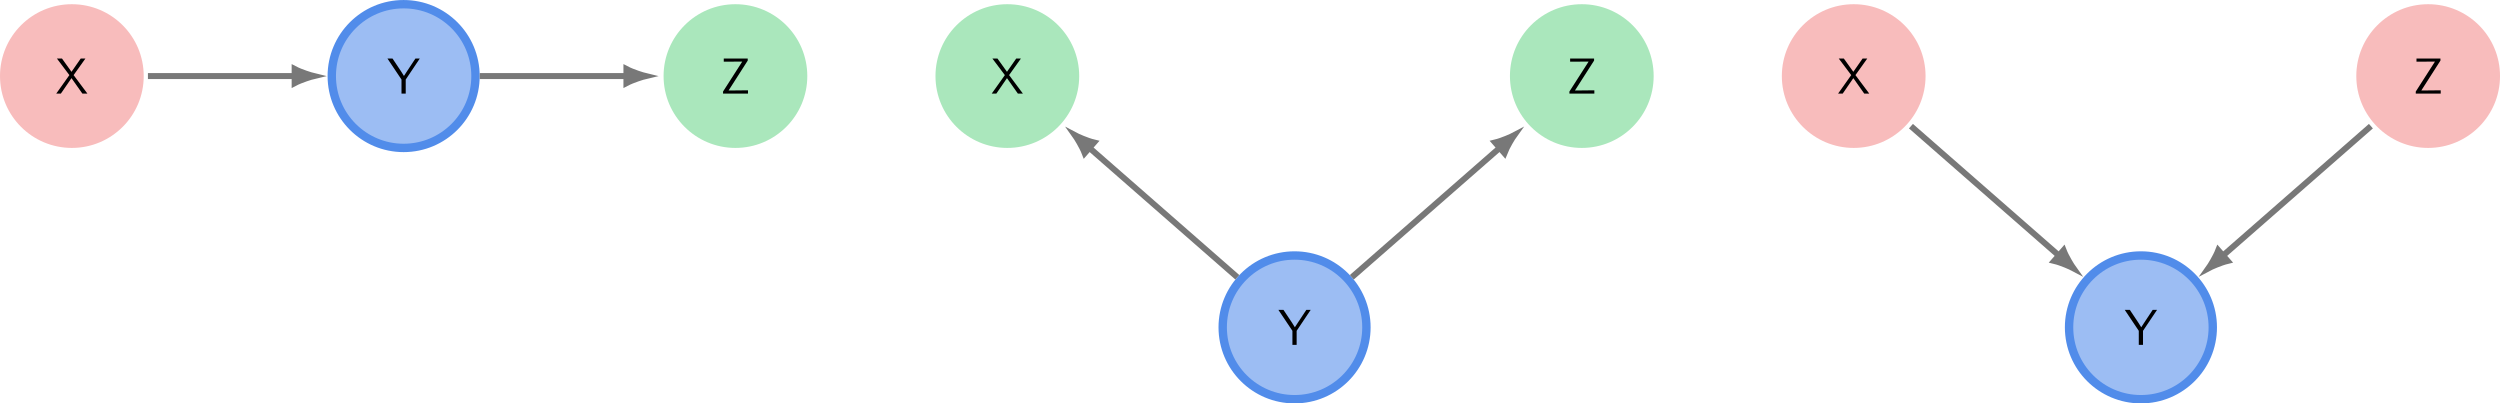 <?xml version="1.0" encoding="UTF-8"?>
<svg xmlns="http://www.w3.org/2000/svg" xmlns:xlink="http://www.w3.org/1999/xlink" width="591.71" height="95.48" viewBox="0 0 591.71 95.48">
<defs>
<g>
<g id="glyph-0-0">
<path d="M 7.547 0 L 4.281 -4.375 L 7.078 -8.297 L 5.969 -8.297 L 3.781 -5.156 L 1.531 -8.297 L 0.328 -8.297 L 3.281 -4.375 L 0.172 0 L 1.266 0 L 3.781 -3.656 L 6.359 0 Z M 7.547 0 "/>
</g>
<g id="glyph-0-1">
<path d="M 7.688 -8.297 L 6.656 -8.297 L 4.609 -5.203 C 4.375 -4.859 4.141 -4.5 3.938 -4.172 C 3.906 -4.234 3.781 -4.469 3.266 -5.25 L 1.234 -8.297 L 0.031 -8.297 L 3.359 -3.328 L 3.359 0 L 4.359 0 L 4.359 -3.328 Z M 7.688 -8.297 "/>
</g>
<g id="glyph-0-2">
<path d="M 6.547 0 L 6.547 -0.766 L 5.422 -0.766 L 2.328 -0.734 L 1.953 -0.734 L 6.484 -7.812 L 6.484 -8.297 L 0.812 -8.297 L 0.812 -7.562 L 3.156 -7.562 C 3.297 -7.562 3.438 -7.578 3.578 -7.578 L 5.188 -7.578 L 0.641 -0.484 L 0.641 0 Z M 6.547 0 "/>
</g>
</g>
<clipPath id="clip-0">
<path clip-rule="nonzero" d="M 261 32 L 352 32 L 352 95.48 L 261 95.48 Z M 261 32 "/>
</clipPath>
<clipPath id="clip-1">
<path clip-rule="nonzero" d="M 461 32 L 552 32 L 552 95.48 L 461 95.48 Z M 461 32 "/>
</clipPath>
<clipPath id="clip-2">
<path clip-rule="nonzero" d="M 557 0 L 591.711 0 L 591.711 36 L 557 36 Z M 557 0 "/>
</clipPath>
</defs>
<path fill-rule="nonzero" fill="rgb(96.999%, 73.799%, 73.799%)" fill-opacity="1" d="M 34.016 18.004 C 34.016 8.609 26.402 0.996 17.008 0.996 C 7.613 0.996 0 8.609 0 18.004 C 0 27.395 7.613 35.012 17.008 35.012 C 26.402 35.012 34.016 27.395 34.016 18.004 Z M 34.016 18.004 "/>
<g fill="rgb(0%, 0%, 0%)" fill-opacity="1">
<use xlink:href="#glyph-0-0" x="13.14" y="22.151"/>
</g>
<path fill-rule="nonzero" fill="rgb(61.098%, 74.117%, 95.135%)" fill-opacity="1" stroke-width="1.984" stroke-linecap="butt" stroke-linejoin="miter" stroke="rgb(31.92%, 54.706%, 91.489%)" stroke-opacity="1" stroke-miterlimit="10" d="M 95.535 -0.001 C 95.535 9.394 87.922 17.007 78.527 17.007 C 69.137 17.007 61.519 9.394 61.519 -0.001 C 61.519 -9.392 69.137 -17.009 78.527 -17.009 C 87.922 -17.009 95.535 -9.392 95.535 -0.001 Z M 95.535 -0.001 " transform="matrix(1, 0, 0, -1, 17.008, 18.003)"/>
<g fill="rgb(0%, 0%, 0%)" fill-opacity="1">
<use xlink:href="#glyph-0-1" x="91.669" y="22.151"/>
</g>
<path fill-rule="nonzero" fill="rgb(66.745%, 90.43%, 73.804%)" fill-opacity="1" d="M 191.074 18.004 C 191.074 8.609 183.461 0.996 174.066 0.996 C 164.672 0.996 157.059 8.609 157.059 18.004 C 157.059 27.395 164.672 35.012 174.066 35.012 C 183.461 35.012 191.074 27.395 191.074 18.004 Z M 191.074 18.004 "/>
<g fill="rgb(0%, 0%, 0%)" fill-opacity="1">
<use xlink:href="#glyph-0-2" x="170.491" y="22.151"/>
</g>
<path fill="none" stroke-width="1.417" stroke-linecap="butt" stroke-linejoin="miter" stroke="rgb(47.06%, 47.06%, 47.06%)" stroke-opacity="1" stroke-miterlimit="10" d="M 18.004 -0.001 L 52.73 -0.001 " transform="matrix(1, 0, 0, -1, 17.008, 18.003)"/>
<path fill-rule="nonzero" fill="rgb(47.06%, 47.06%, 47.06%)" fill-opacity="1" stroke-width="1.417" stroke-linecap="butt" stroke-linejoin="miter" stroke="rgb(47.06%, 47.06%, 47.06%)" stroke-opacity="1" stroke-miterlimit="10" d="M 4.528 -0.001 C 3.974 0.132 1.528 0.866 0.001 1.667 L 0.001 -1.669 C 1.528 -0.868 3.974 -0.13 4.528 -0.001 Z M 4.528 -0.001 " transform="matrix(1, 0, 0, -1, 69.737, 18.003)"/>
<path fill="none" stroke-width="1.417" stroke-linecap="butt" stroke-linejoin="miter" stroke="rgb(47.06%, 47.06%, 47.06%)" stroke-opacity="1" stroke-miterlimit="10" d="M 96.535 -0.001 L 131.258 -0.001 " transform="matrix(1, 0, 0, -1, 17.008, 18.003)"/>
<path fill-rule="nonzero" fill="rgb(47.06%, 47.06%, 47.06%)" fill-opacity="1" stroke-width="1.417" stroke-linecap="butt" stroke-linejoin="miter" stroke="rgb(47.06%, 47.06%, 47.06%)" stroke-opacity="1" stroke-miterlimit="10" d="M 4.527 -0.001 C 3.972 0.132 1.527 0.866 -0 1.667 L -0 -1.669 C 1.527 -0.868 3.972 -0.13 4.527 -0.001 Z M 4.527 -0.001 " transform="matrix(1, 0, 0, -1, 148.266, 18.003)"/>
<path fill-rule="nonzero" fill="rgb(66.745%, 90.43%, 73.804%)" fill-opacity="1" d="M 255.43 18.004 C 255.43 8.609 247.816 0.996 238.422 0.996 C 229.027 0.996 221.414 8.609 221.414 18.004 C 221.414 27.395 229.027 35.012 238.422 35.012 C 247.816 35.012 255.43 27.395 255.43 18.004 Z M 255.43 18.004 "/>
<g fill="rgb(0%, 0%, 0%)" fill-opacity="1">
<use xlink:href="#glyph-0-0" x="234.554" y="22.151"/>
</g>
<path fill-rule="nonzero" fill="rgb(61.098%, 74.117%, 95.135%)" fill-opacity="1" d="M 323.41 77.48 C 323.41 68.086 315.797 60.473 306.402 60.473 C 297.012 60.473 289.395 68.086 289.395 77.48 C 289.395 86.875 297.012 94.488 306.402 94.488 C 315.797 94.488 323.41 86.875 323.41 77.48 Z M 323.41 77.48 "/>
<g clip-path="url(#clip-0)">
<path fill="none" stroke-width="1.984" stroke-linecap="butt" stroke-linejoin="miter" stroke="rgb(31.92%, 54.706%, 91.489%)" stroke-opacity="1" stroke-miterlimit="10" d="M 306.402 -59.477 C 306.402 -50.083 298.789 -42.47 289.394 -42.47 C 280.004 -42.47 272.387 -50.083 272.387 -59.477 C 272.387 -68.872 280.004 -76.485 289.394 -76.485 C 298.789 -76.485 306.402 -68.872 306.402 -59.477 Z M 306.402 -59.477 " transform="matrix(1, 0, 0, -1, 17.008, 18.003)"/>
</g>
<g fill="rgb(0%, 0%, 0%)" fill-opacity="1">
<use xlink:href="#glyph-0-1" x="302.536" y="81.63"/>
</g>
<path fill-rule="nonzero" fill="rgb(66.745%, 90.43%, 73.804%)" fill-opacity="1" d="M 391.395 18.004 C 391.395 8.609 383.777 0.996 374.387 0.996 C 364.992 0.996 357.379 8.609 357.379 18.004 C 357.379 27.395 364.992 35.012 374.387 35.012 C 383.777 35.012 391.395 27.395 391.395 18.004 Z M 391.395 18.004 "/>
<g fill="rgb(0%, 0%, 0%)" fill-opacity="1">
<use xlink:href="#glyph-0-2" x="370.811" y="22.151"/>
</g>
<path fill="none" stroke-width="1.417" stroke-linecap="butt" stroke-linejoin="miter" stroke="rgb(47.06%, 47.06%, 47.06%)" stroke-opacity="1" stroke-miterlimit="10" d="M 275.847 -47.622 L 240.828 -16.989 " transform="matrix(1, 0, 0, -1, 17.008, 18.003)"/>
<path fill-rule="nonzero" fill="rgb(47.06%, 47.06%, 47.06%)" fill-opacity="1" stroke-width="1.417" stroke-linecap="butt" stroke-linejoin="miter" stroke="rgb(47.06%, 47.06%, 47.06%)" stroke-opacity="1" stroke-miterlimit="10" d="M 4.529 -0.001 C 3.973 0.13 1.528 0.866 0.001 1.669 L -0.001 -1.67 C 1.529 -0.867 3.972 -0.13 4.529 -0.001 Z M 4.529 -0.001 " transform="matrix(-0.753, -0.658, -0.658, 0.753, 257.838, 34.991)"/>
<path fill="none" stroke-width="1.417" stroke-linecap="butt" stroke-linejoin="miter" stroke="rgb(47.06%, 47.06%, 47.06%)" stroke-opacity="1" stroke-miterlimit="10" d="M 302.945 -47.622 L 337.961 -16.989 " transform="matrix(1, 0, 0, -1, 17.008, 18.003)"/>
<path fill-rule="nonzero" fill="rgb(47.06%, 47.06%, 47.06%)" fill-opacity="1" stroke-width="1.417" stroke-linecap="butt" stroke-linejoin="miter" stroke="rgb(47.06%, 47.06%, 47.06%)" stroke-opacity="1" stroke-miterlimit="10" d="M 4.53 -0 C 3.974 0.129 1.527 0.868 0.001 1.669 L -0.001 -1.667 C 1.529 -0.868 3.972 -0.129 4.53 -0 Z M 4.53 -0 " transform="matrix(0.753, -0.658, -0.658, -0.753, 354.969, 34.991)"/>
<path fill-rule="nonzero" fill="rgb(96.999%, 73.799%, 73.799%)" fill-opacity="1" d="M 455.75 18.004 C 455.75 8.609 448.133 0.996 438.742 0.996 C 429.348 0.996 421.734 8.609 421.734 18.004 C 421.734 27.395 429.348 35.012 438.742 35.012 C 448.133 35.012 455.75 27.395 455.75 18.004 Z M 455.75 18.004 "/>
<g fill="rgb(0%, 0%, 0%)" fill-opacity="1">
<use xlink:href="#glyph-0-0" x="434.874" y="22.151"/>
</g>
<path fill-rule="nonzero" fill="rgb(61.098%, 74.117%, 95.135%)" fill-opacity="1" d="M 523.73 77.48 C 523.73 68.086 516.117 60.473 506.723 60.473 C 497.328 60.473 489.715 68.086 489.715 77.48 C 489.715 86.875 497.328 94.488 506.723 94.488 C 516.117 94.488 523.73 86.875 523.73 77.48 Z M 523.73 77.48 "/>
<g clip-path="url(#clip-1)">
<path fill="none" stroke-width="1.984" stroke-linecap="butt" stroke-linejoin="miter" stroke="rgb(31.92%, 54.706%, 91.489%)" stroke-opacity="1" stroke-miterlimit="10" d="M 506.722 -59.477 C 506.722 -50.083 499.109 -42.47 489.715 -42.47 C 480.32 -42.47 472.707 -50.083 472.707 -59.477 C 472.707 -68.872 480.32 -76.485 489.715 -76.485 C 499.109 -76.485 506.722 -68.872 506.722 -59.477 Z M 506.722 -59.477 " transform="matrix(1, 0, 0, -1, 17.008, 18.003)"/>
</g>
<g fill="rgb(0%, 0%, 0%)" fill-opacity="1">
<use xlink:href="#glyph-0-1" x="502.856" y="81.63"/>
</g>
<g clip-path="url(#clip-2)">
<path fill-rule="nonzero" fill="rgb(96.999%, 73.799%, 73.799%)" fill-opacity="1" d="M 591.715 18.004 C 591.715 8.609 584.098 0.996 574.707 0.996 C 565.312 0.996 557.699 8.609 557.699 18.004 C 557.699 27.395 565.312 35.012 574.707 35.012 C 584.098 35.012 591.715 27.395 591.715 18.004 Z M 591.715 18.004 "/>
</g>
<g fill="rgb(0%, 0%, 0%)" fill-opacity="1">
<use xlink:href="#glyph-0-2" x="571.131" y="22.151"/>
</g>
<path fill="none" stroke-width="1.417" stroke-linecap="butt" stroke-linejoin="miter" stroke="rgb(47.06%, 47.06%, 47.06%)" stroke-opacity="1" stroke-miterlimit="10" d="M 435.281 -11.856 L 470.301 -42.489 " transform="matrix(1, 0, 0, -1, 17.008, 18.003)"/>
<path fill-rule="nonzero" fill="rgb(47.06%, 47.06%, 47.06%)" fill-opacity="1" stroke-width="1.417" stroke-linecap="butt" stroke-linejoin="miter" stroke="rgb(47.06%, 47.06%, 47.06%)" stroke-opacity="1" stroke-miterlimit="10" d="M 4.529 -0.001 C 3.973 0.13 1.528 0.866 0.001 1.669 L -0 -1.67 C 1.529 -0.867 3.973 -0.13 4.529 -0.001 Z M 4.529 -0.001 " transform="matrix(0.753, 0.658, 0.658, -0.753, 487.307, 60.493)"/>
<path fill="none" stroke-width="1.417" stroke-linecap="butt" stroke-linejoin="miter" stroke="rgb(47.06%, 47.06%, 47.06%)" stroke-opacity="1" stroke-miterlimit="10" d="M 544.148 -11.856 L 509.133 -42.489 " transform="matrix(1, 0, 0, -1, 17.008, 18.003)"/>
<path fill-rule="nonzero" fill="rgb(47.06%, 47.06%, 47.06%)" fill-opacity="1" stroke-width="1.417" stroke-linecap="butt" stroke-linejoin="miter" stroke="rgb(47.06%, 47.06%, 47.06%)" stroke-opacity="1" stroke-miterlimit="10" d="M 4.53 0 C 3.974 0.129 1.527 0.869 0.001 1.669 L 0.002 -1.669 C 1.529 -0.867 3.974 -0.131 4.53 0 Z M 4.53 0 " transform="matrix(-0.753, 0.658, 0.658, 0.753, 526.14, 60.493)"/>
</svg>
